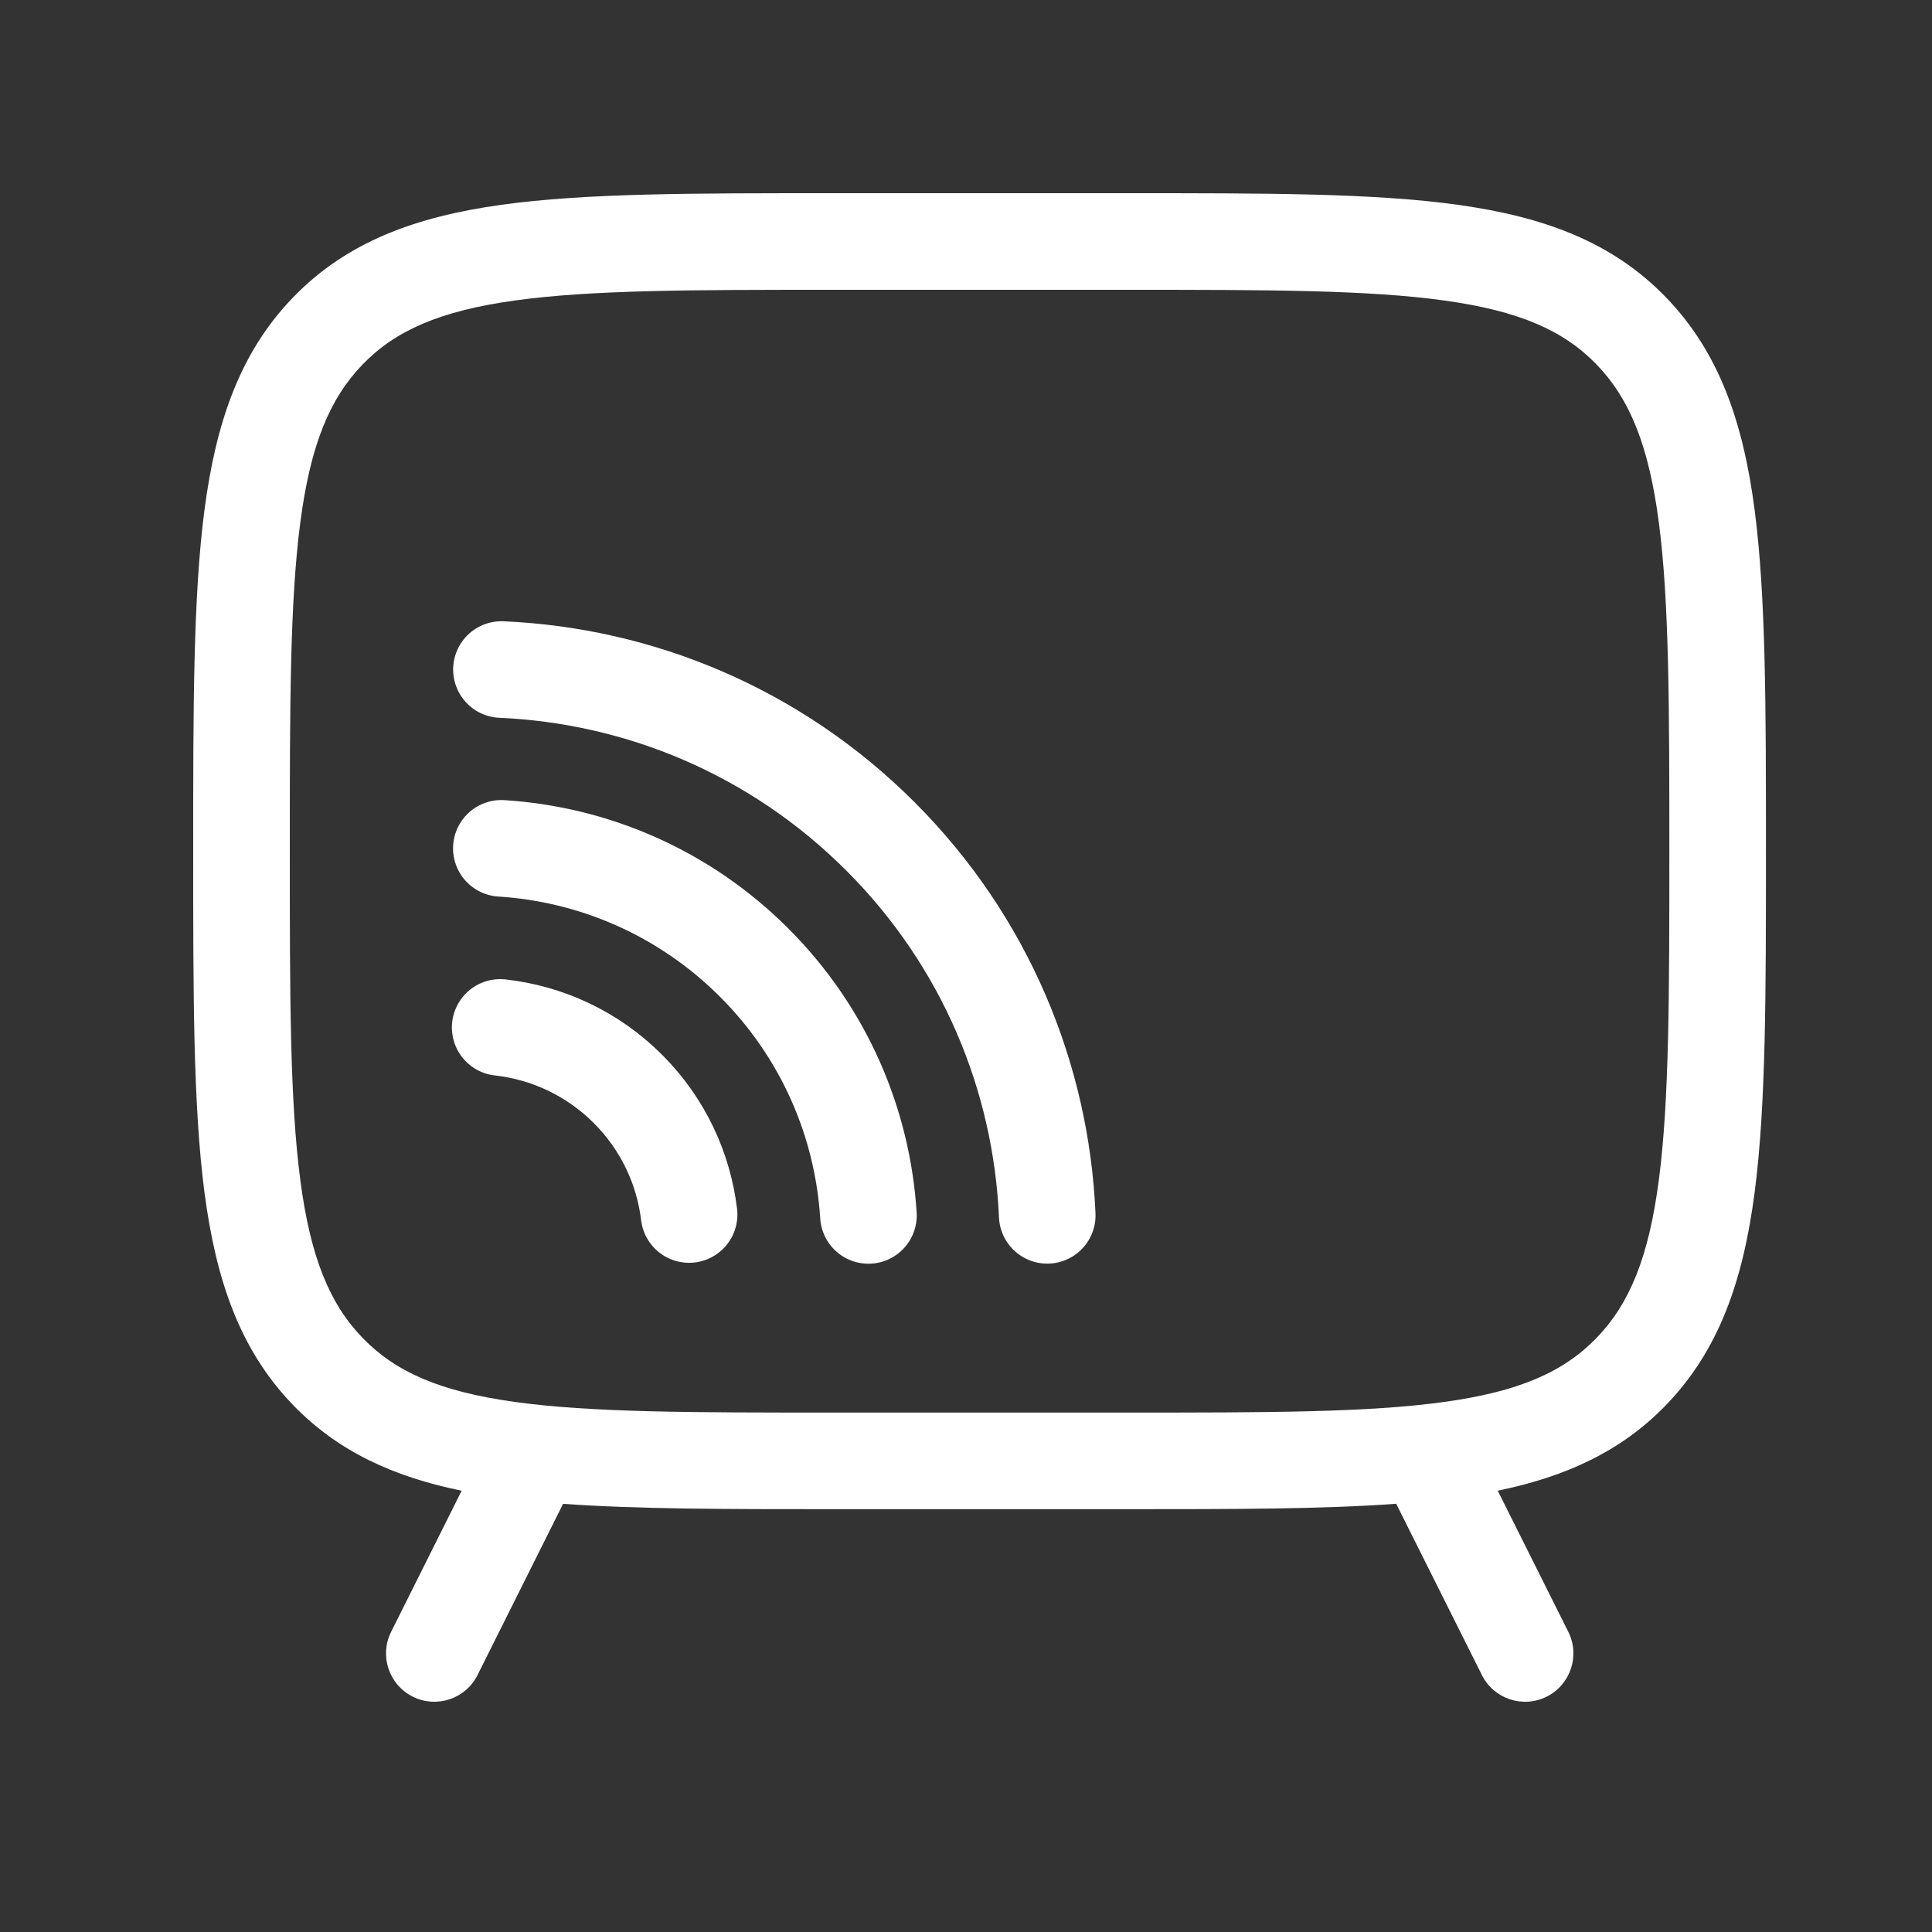 <svg width="40" height="40" viewBox="0 0 40 40" fill="none" xmlns="http://www.w3.org/2000/svg">
<rect x="0" y="0" width="40" height="40" fill="#333333" stroke="none"/>
<path d="M23.337 4C26.189 4 28.432 3.997 30.182 4.24C31.963 4.488 33.379 5.007 34.489 6.153C35.595 7.295 36.092 8.745 36.329 10.568C36.563 12.367 36.562 14.675 36.562 17.623C36.562 20.571 36.563 22.879 36.329 24.678C36.092 26.502 35.595 27.952 34.489 29.094C33.557 30.057 32.408 30.575 31.009 30.863L32.47 33.785C32.717 34.279 32.516 34.88 32.023 35.127C31.529 35.374 30.928 35.174 30.681 34.68L28.907 31.134C27.378 31.245 25.539 31.246 23.337 31.246H17.225C15.024 31.246 13.187 31.245 11.658 31.135L9.887 34.68C9.64 35.174 9.039 35.374 8.545 35.127C8.051 34.88 7.851 34.279 8.098 33.785L9.558 30.864C8.156 30.576 7.006 30.058 6.072 29.094C4.966 27.952 4.47 26.502 4.232 24.678C3.998 22.879 4 20.571 4 17.623C4 14.675 3.998 12.367 4.232 10.568C4.47 8.745 4.966 7.295 6.072 6.153C7.183 5.007 8.599 4.488 10.38 4.24C12.129 3.997 14.372 4 17.225 4H23.337ZM17.225 6C14.314 6 12.235 6.002 10.655 6.222C9.108 6.437 8.189 6.842 7.509 7.544C6.825 8.25 6.426 9.214 6.216 10.827C6.002 12.466 6 14.621 6 17.623C6 20.626 6.002 22.781 6.216 24.42C6.426 26.033 6.825 26.996 7.509 27.702C8.189 28.404 9.108 28.811 10.655 29.025C12.235 29.245 14.314 29.246 17.225 29.246H23.337C26.247 29.246 28.326 29.245 29.906 29.025C31.454 28.811 32.373 28.404 33.053 27.702C33.737 26.996 34.136 26.033 34.346 24.42C34.559 22.781 34.562 20.626 34.562 17.623C34.562 14.621 34.559 12.466 34.346 10.827C34.136 9.214 33.737 8.25 33.053 7.544C32.373 6.842 31.454 6.437 29.906 6.222C28.326 6.002 26.247 6 23.337 6H17.225Z" fill="white"/>
<path d="M21.682 25.162C21.557 22.31 20.406 19.494 18.228 17.316C16.05 15.138 13.234 13.987 10.382 13.862M10.38 17.564C12.286 17.685 14.158 18.474 15.614 19.93C17.071 21.387 17.859 23.258 17.98 25.164M14.267 25.145C14.152 24.194 13.729 23.274 13 22.544C12.259 21.804 11.322 21.38 10.356 21.272" stroke="white" stroke-width="2" stroke-linecap="round" stroke-linejoin="round"/>
</svg>
